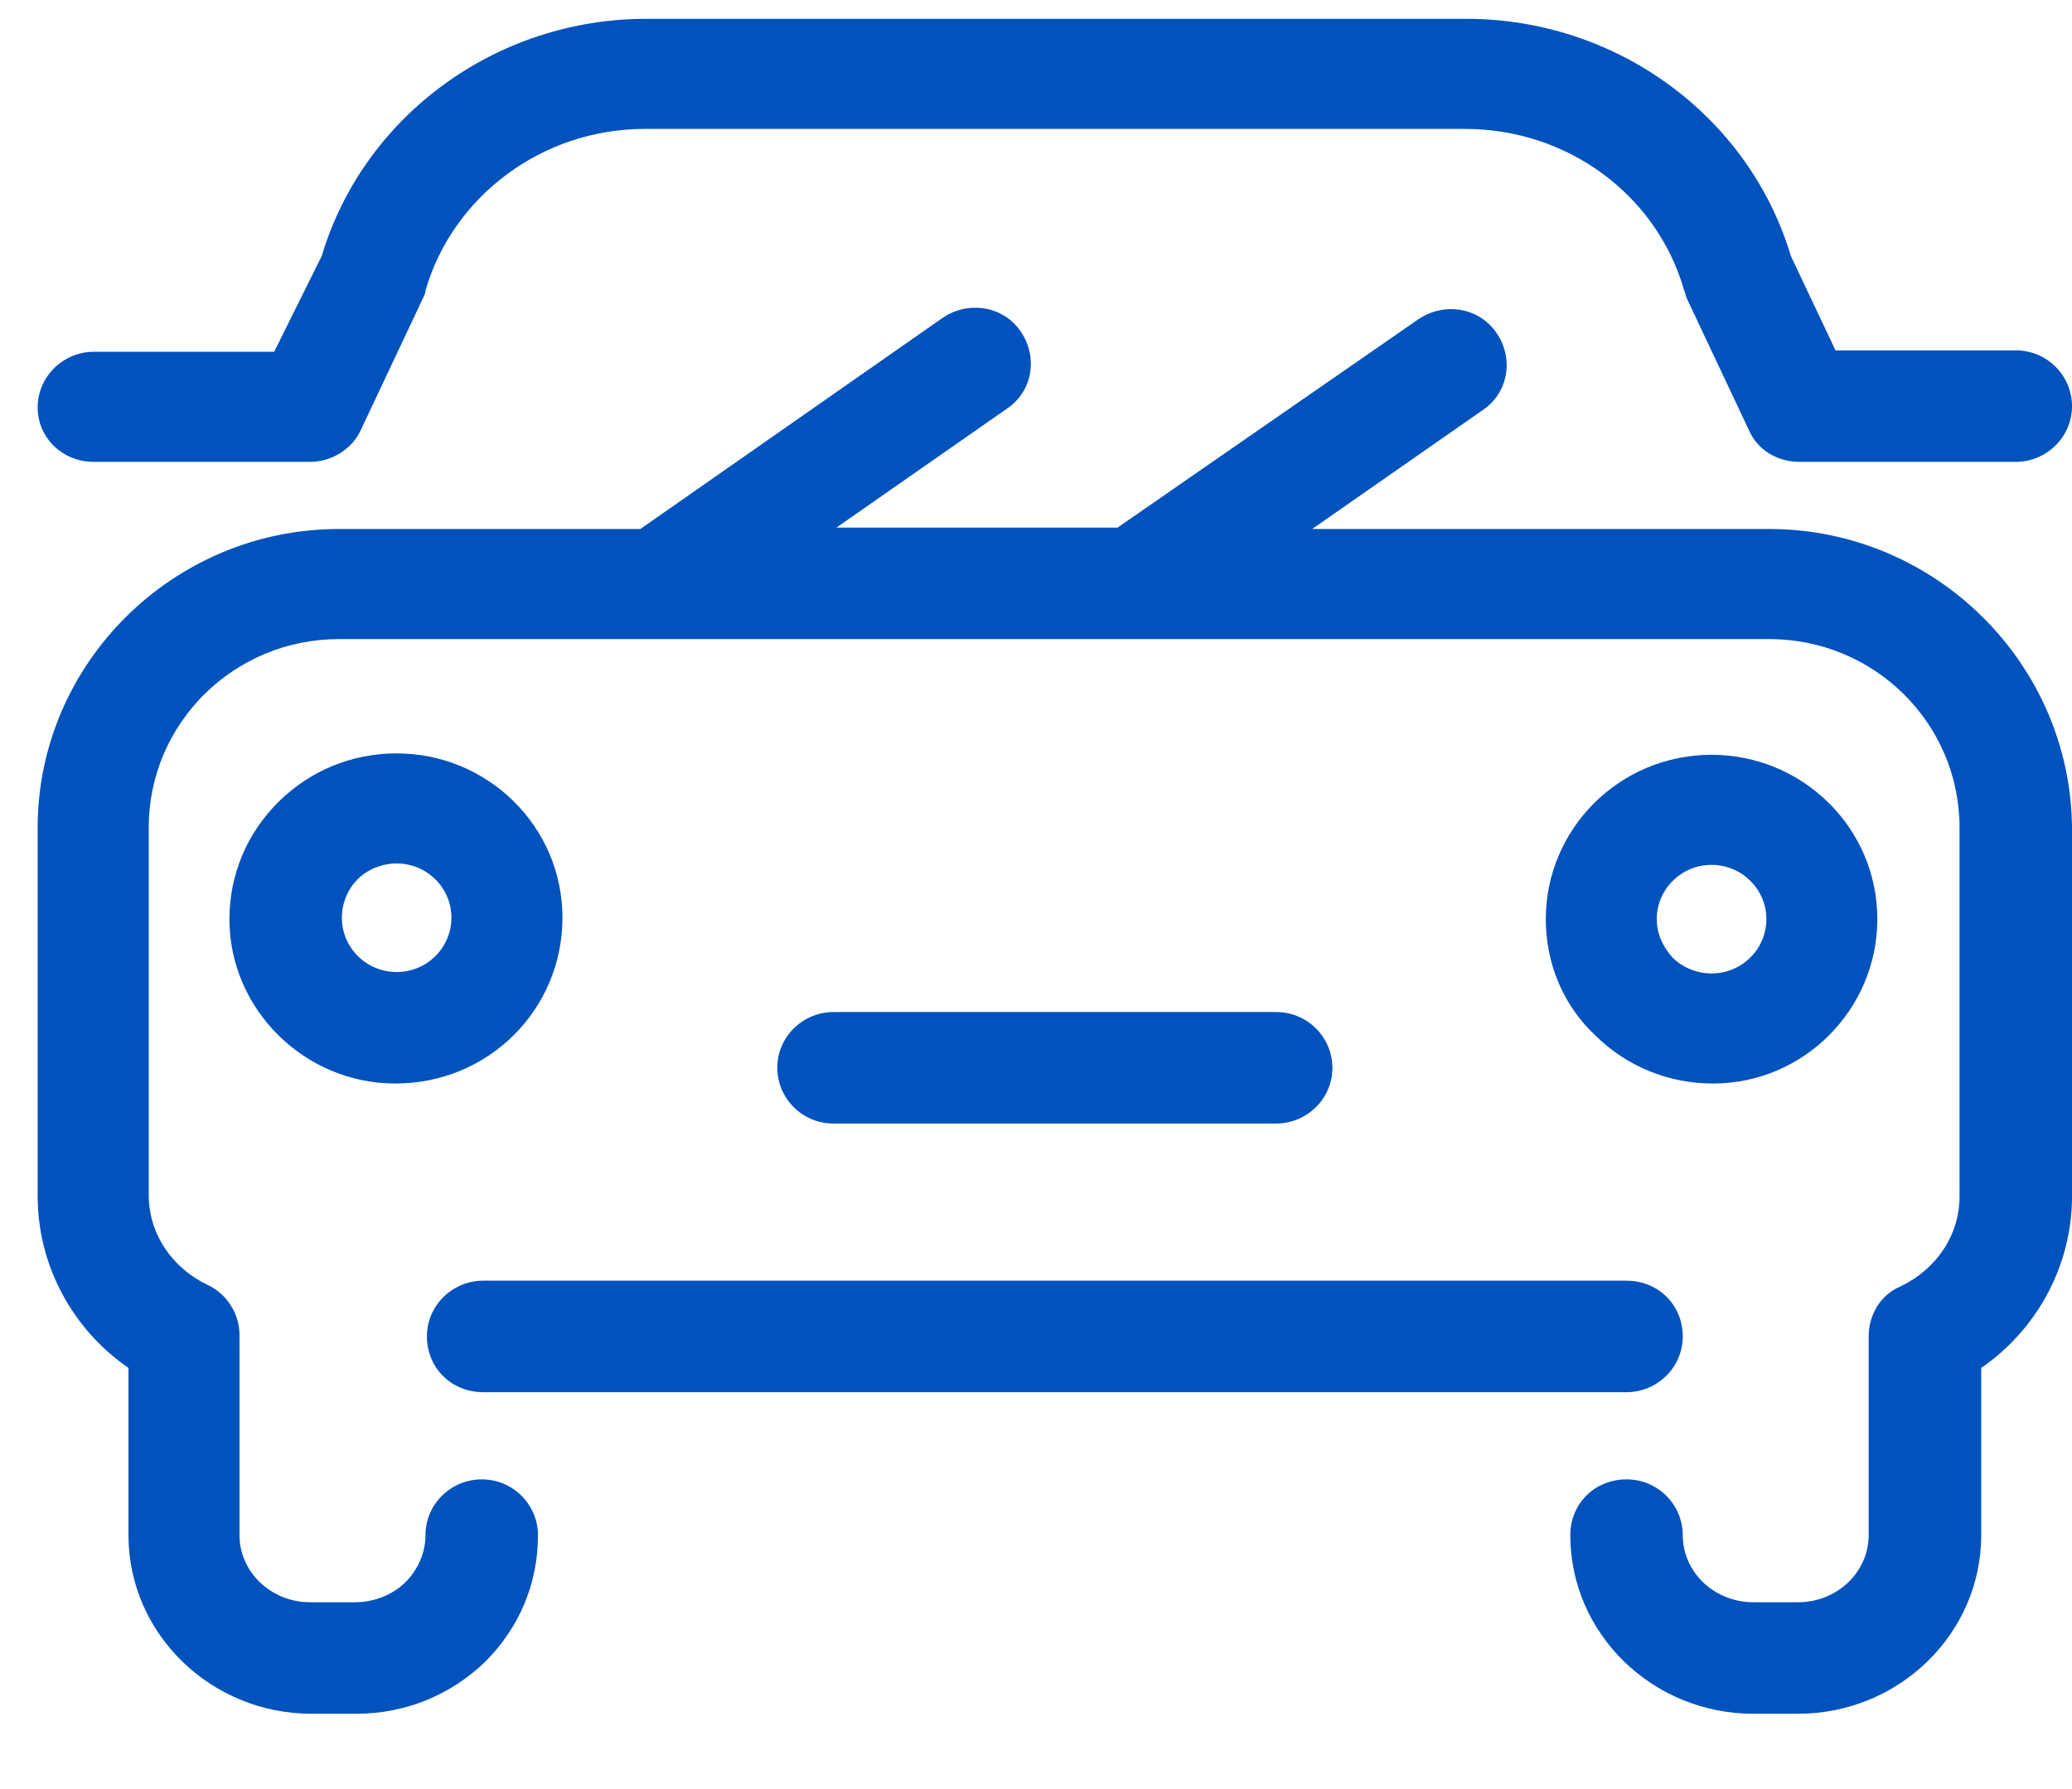 <svg width="22" height="19" viewBox="0 0 22 19" fill="none" xmlns="http://www.w3.org/2000/svg">
<path d="M18.785 5.618H13.932L15.739 4.358C16.015 4.176 16.076 3.812 15.892 3.539C15.708 3.266 15.341 3.205 15.065 3.387L11.866 5.603H8.881L10.687 4.343C10.963 4.161 11.024 3.797 10.84 3.524C10.657 3.251 10.289 3.19 10.014 3.372L6.799 5.618H3.599C1.839 5.618 0.4 7.045 0.4 8.79V12.706C0.4 13.434 0.767 14.117 1.364 14.527V16.303C1.364 17.35 2.237 18.2 3.309 18.2H3.783C4.304 18.2 4.778 18.003 5.146 17.654C5.513 17.289 5.712 16.819 5.712 16.303C5.712 15.984 5.452 15.711 5.115 15.711C4.793 15.711 4.518 15.969 4.518 16.303C4.518 16.485 4.441 16.667 4.304 16.804C4.166 16.94 3.967 17.016 3.768 17.016H3.293C2.88 17.016 2.543 16.697 2.543 16.303V14.178C2.543 13.95 2.405 13.738 2.206 13.647C1.824 13.465 1.579 13.1 1.579 12.691V8.79C1.579 7.682 2.482 6.787 3.599 6.787H18.785C19.903 6.787 20.806 7.682 20.806 8.79V12.706C20.806 13.116 20.561 13.48 20.178 13.662C19.964 13.753 19.841 13.966 19.841 14.193V16.303C19.841 16.697 19.505 17.016 19.091 17.016H18.617C18.203 17.016 17.867 16.697 17.867 16.303C17.867 15.984 17.607 15.711 17.27 15.711C16.933 15.711 16.673 15.969 16.673 16.303C16.673 17.35 17.545 18.2 18.617 18.2H19.091C20.163 18.2 21.036 17.35 21.036 16.303V14.527C21.633 14.117 22 13.434 22 12.706V8.79C21.985 7.045 20.546 5.618 18.785 5.618Z" fill="#0052BD"/>
<path d="M0.997 4.905H3.293C3.523 4.905 3.737 4.768 3.829 4.571L4.487 3.175C4.503 3.144 4.518 3.114 4.518 3.084C4.809 2.082 5.758 1.369 6.845 1.369H15.555C16.642 1.369 17.591 2.067 17.882 3.084C17.897 3.114 17.897 3.144 17.913 3.175L18.571 4.571C18.663 4.783 18.877 4.905 19.107 4.905H21.403C21.724 4.905 22 4.647 22 4.313C22 3.994 21.74 3.721 21.403 3.721H19.489L19.015 2.719C18.571 1.232 17.163 0.2 15.57 0.2H6.86C5.268 0.2 3.86 1.232 3.416 2.719L2.911 3.736H0.997C0.676 3.736 0.4 3.994 0.4 4.328C0.4 4.647 0.66 4.905 0.997 4.905Z" fill="#0052BD"/>
<path d="M5.13 14.785H17.27C17.591 14.785 17.867 14.527 17.867 14.193C17.867 13.859 17.607 13.601 17.27 13.601H5.13C4.809 13.601 4.533 13.859 4.533 14.193C4.533 14.527 4.793 14.785 5.13 14.785Z" fill="#0052BD"/>
<path d="M13.55 11.932C13.871 11.932 14.147 11.674 14.147 11.34C14.147 11.021 13.887 10.748 13.55 10.748H8.85C8.529 10.748 8.253 11.006 8.253 11.34C8.253 11.659 8.513 11.932 8.85 11.932H13.55Z" fill="#0052BD"/>
<path fill-rule="evenodd" clip-rule="evenodd" d="M4.212 8.001C5.176 8.001 5.972 8.775 5.972 9.746C5.972 10.718 5.191 11.507 4.196 11.507C3.232 11.507 2.436 10.718 2.436 9.762C2.436 9.291 2.62 8.851 2.956 8.517C3.293 8.183 3.737 8.001 4.212 8.001ZM3.63 9.746C3.63 10.065 3.89 10.323 4.212 10.323C4.533 10.323 4.793 10.065 4.793 9.746C4.793 9.428 4.533 9.17 4.212 9.17C4.059 9.17 3.906 9.23 3.798 9.337C3.691 9.443 3.63 9.595 3.63 9.746Z" fill="#0052BD"/>
<path fill-rule="evenodd" clip-rule="evenodd" d="M18.173 8.016C19.137 8.016 19.933 8.79 19.933 9.761C19.933 10.718 19.153 11.507 18.188 11.507C17.714 11.507 17.27 11.325 16.933 10.991C16.596 10.672 16.413 10.232 16.413 9.761C16.413 8.805 17.193 8.016 18.173 8.016ZM18.173 9.185C17.852 9.185 17.591 9.443 17.591 9.761C17.591 9.913 17.652 10.05 17.76 10.171C17.867 10.277 18.02 10.338 18.173 10.338C18.494 10.338 18.755 10.08 18.755 9.761C18.755 9.443 18.494 9.185 18.173 9.185Z" fill="#0052BD"/>
</svg>
